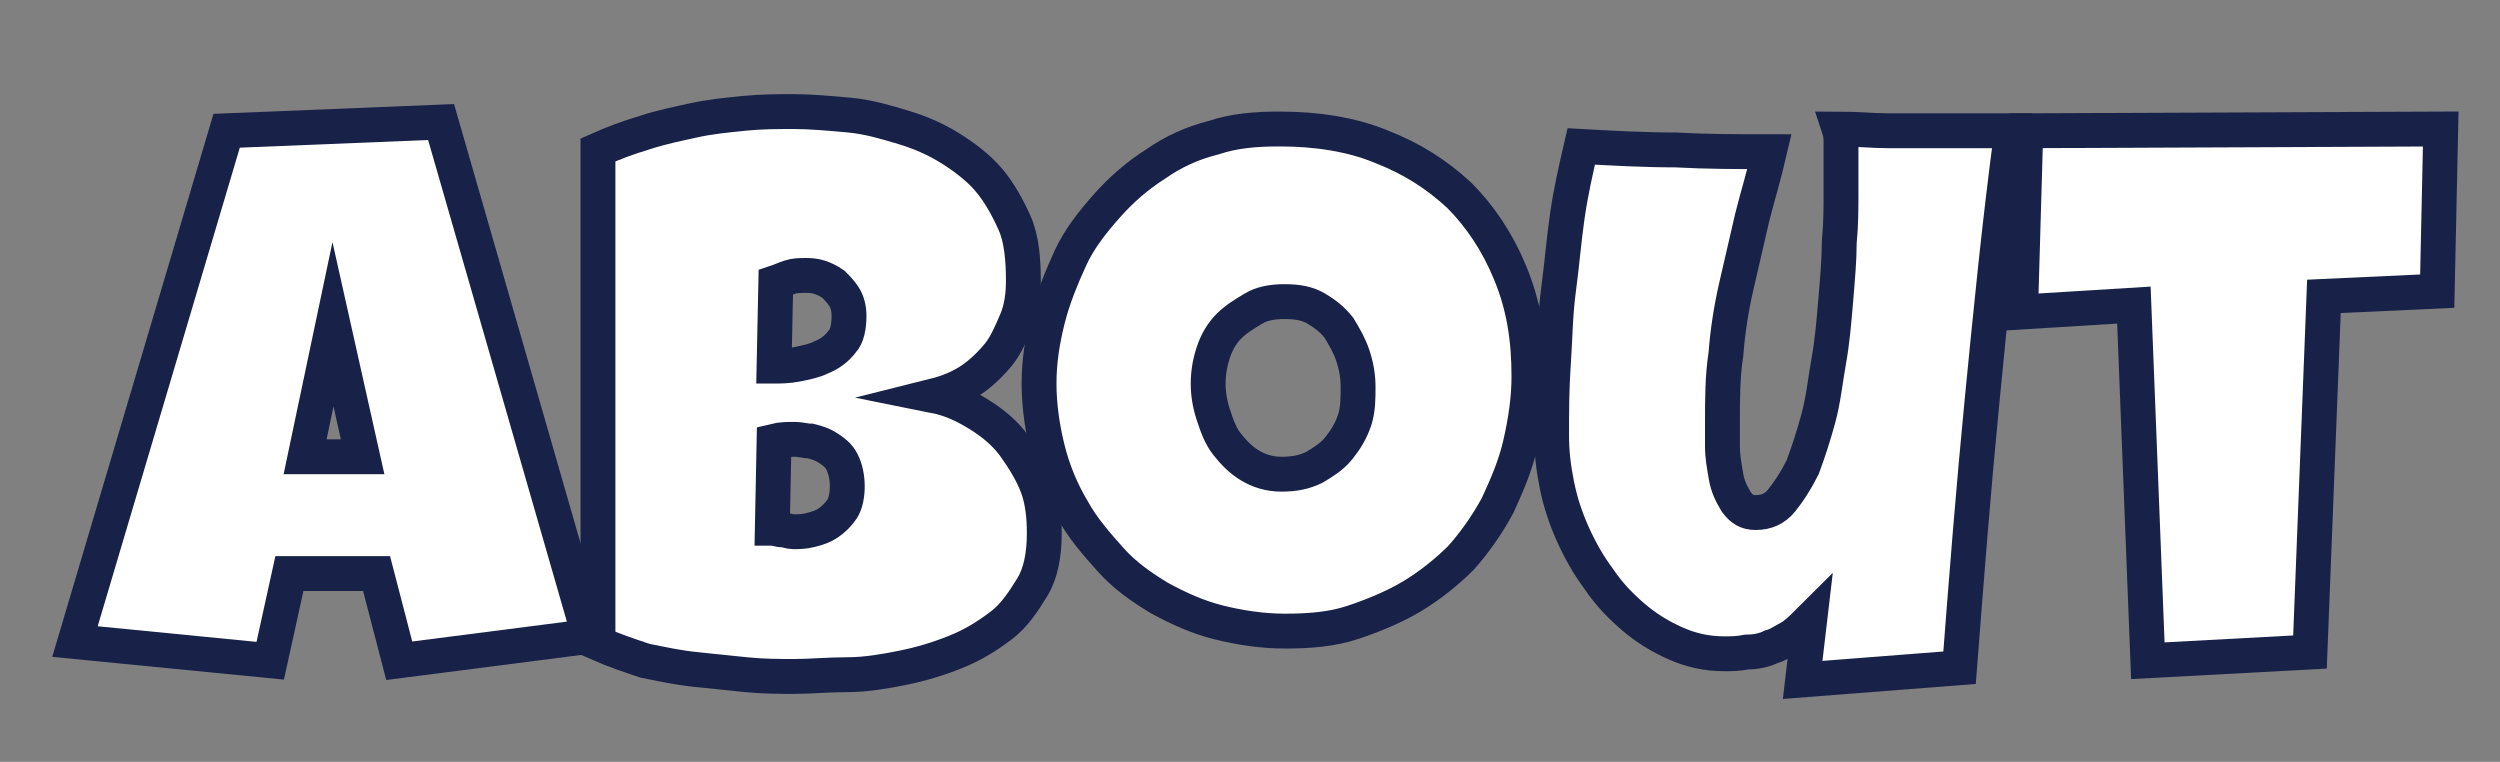 <?xml version="1.0" encoding="utf-8"?>
<!-- Generator: Adobe Illustrator 28.0.0, SVG Export Plug-In . SVG Version: 6.00 Build 0)  -->
<svg version="1.1" id="Layer_1" xmlns="http://www.w3.org/2000/svg" xmlns:xlink="http://www.w3.org/1999/xlink" x="0px" y="0px"
	 viewBox="0 0 143.4 43.7" style="enable-background:new 0 0 143.4 43.7;" xml:space="preserve">
<rect x="0" y="0" width="143.4" height="43.7" fill="#808080" stroke="none"/>
<style type="text/css">
	.st0{fill:#FFFFFF;stroke:#182148;stroke-width:2;stroke-miterlimit:10;}
</style>
<path class="st0" d="M33.8,36.5l-10.9,1.4l-1.3-5h-5l-1.1,5L4.3,36.8L13,7.5L25.3,7L33.8,36.5z M20.8,26.2l-1.7-7.6l-1.6,7.6H20.8z"
	/>
<path class="st0" d="M59.9,30.6c0,1.2-0.2,2.3-0.7,3.1s-1,1.6-1.8,2.2s-1.6,1.1-2.6,1.5s-2,0.7-3,0.9s-2.1,0.4-3.2,0.4
	s-2.1,0.1-3,0.1s-1.8,0-2.8-0.1s-1.9-0.2-2.9-0.3S38,38.1,37,37.9c-0.9-0.3-1.8-0.6-2.7-1V8.6c0.9-0.4,1.7-0.7,2.7-1
	c0.9-0.3,1.9-0.5,2.8-0.7s1.9-0.3,2.9-0.4s1.9-0.1,2.8-0.1c1,0,2.1,0.1,3.2,0.2s2.1,0.4,3.1,0.7s1.9,0.7,2.7,1.2s1.6,1.1,2.2,1.8
	c0.6,0.7,1.1,1.6,1.5,2.5s0.5,2.1,0.5,3.3c0,0.8-0.1,1.6-0.4,2.3s-0.6,1.4-1,1.9s-1,1.1-1.6,1.5s-1.3,0.7-2.1,0.9
	c1,0.2,1.8,0.6,2.6,1.1s1.5,1.1,2,1.8c0.5,0.7,1,1.5,1.3,2.3S59.9,29.6,59.9,30.6z M45.6,25.2c-0.4,0-0.8,0-1.2,0.1l-0.1,5
	c0.2,0,0.4,0.1,0.6,0.1s0.4,0.1,0.6,0.1c0.3,0,0.6,0,1-0.1s0.7-0.2,1-0.4c0.3-0.2,0.6-0.5,0.8-0.8s0.3-0.8,0.3-1.3s-0.1-1-0.3-1.4
	s-0.5-0.6-0.8-0.8c-0.3-0.2-0.6-0.3-1-0.4C46.2,25.3,45.9,25.2,45.6,25.2z M48.7,18.1c0-0.4-0.1-0.8-0.3-1.1
	c-0.2-0.3-0.4-0.5-0.6-0.7c-0.3-0.2-0.5-0.3-0.8-0.4c-0.3-0.1-0.6-0.1-0.8-0.1c-0.3,0-0.6,0-0.9,0.1s-0.5,0.2-0.8,0.3L44.4,21
	c0.3,0,0.8,0,1.3-0.1s1-0.2,1.4-0.4c0.5-0.2,0.9-0.5,1.2-0.9C48.6,19.3,48.7,18.7,48.7,18.1z"/>
<path class="st0" d="M87.7,21.6c0,1.3-0.2,2.6-0.5,3.9s-0.8,2.4-1.3,3.5c-0.6,1.1-1.3,2.1-2.1,3C83,32.8,82,33.6,81,34.2
	c-1,0.6-2.2,1.1-3.4,1.5s-2.5,0.5-3.9,0.5c-1.3,0-2.6-0.2-3.8-0.5c-1.2-0.3-2.3-0.8-3.4-1.4c-1-0.6-2-1.3-2.8-2.2
	c-0.8-0.9-1.6-1.8-2.2-2.9c-0.6-1-1.1-2.2-1.4-3.4c-0.3-1.2-0.5-2.5-0.5-3.8s0.2-2.5,0.5-3.7s0.8-2.4,1.3-3.5s1.3-2.1,2.1-3
	s1.7-1.7,2.8-2.4c1-0.7,2.1-1.2,3.3-1.5c1.2-0.4,2.4-0.5,3.8-0.5c2.1,0,4.1,0.3,5.8,1c1.8,0.7,3.2,1.6,4.5,2.8
	c1.2,1.2,2.2,2.7,2.9,4.4C87.4,17.5,87.7,19.4,87.7,21.6z M77.9,22.2c0-0.6-0.1-1.2-0.3-1.8c-0.2-0.6-0.5-1.1-0.8-1.6
	c-0.4-0.5-0.8-0.8-1.3-1.1c-0.5-0.3-1.1-0.4-1.8-0.4c-0.7,0-1.3,0.1-1.8,0.4s-1,0.6-1.4,1s-0.7,0.9-0.9,1.5
	c-0.2,0.6-0.3,1.2-0.3,1.8c0,0.6,0.1,1.2,0.3,1.8s0.4,1.2,0.8,1.7s0.8,0.9,1.3,1.2s1.1,0.5,1.8,0.5s1.3-0.1,1.9-0.4
	c0.5-0.3,1-0.6,1.4-1.1s0.7-1,0.9-1.6S77.9,22.8,77.9,22.2z"/>
<path class="st0" d="M115.4,7.5c-0.7,5.2-1.2,10.3-1.7,15.4s-0.9,10.2-1.3,15.4l-9,0.7l0.4-3.4c-0.3,0.3-0.6,0.6-1,0.9
	c-0.4,0.2-0.8,0.5-1.2,0.6c-0.4,0.2-0.9,0.3-1.4,0.3c-0.5,0.1-0.9,0.1-1.3,0.1c-1,0-1.9-0.2-2.8-0.6c-0.9-0.4-1.7-0.9-2.4-1.5
	s-1.4-1.3-2-2.2c-0.6-0.8-1.1-1.7-1.5-2.6s-0.7-1.8-0.9-2.8c-0.2-1-0.3-1.9-0.3-2.8c0-1.3,0-2.7,0.1-4.1s0.1-2.8,0.3-4.3
	s0.3-2.8,0.5-4.2s0.5-2.7,0.8-4c1.8,0.1,3.6,0.2,5.4,0.2c1.8,0.1,3.6,0.1,5.4,0.1c-0.3,1.3-0.7,2.6-1,3.8c-0.3,1.3-0.6,2.6-0.9,3.9
	c-0.3,1.3-0.5,2.6-0.6,3.9c-0.2,1.3-0.2,2.6-0.2,4c0,0.3,0,0.7,0,1.3s0.1,1.1,0.2,1.7s0.3,1,0.6,1.5c0.3,0.4,0.6,0.6,1.1,0.6
	c0.6,0,1.1-0.2,1.5-0.7s0.8-1.1,1.2-1.9c0.3-0.8,0.6-1.7,0.9-2.8s0.4-2.2,0.6-3.3c0.2-1.1,0.3-2.3,0.4-3.5s0.2-2.3,0.2-3.3
	c0.1-1,0.1-2,0.1-2.8s0-1.5,0-1.9c0-0.3,0-0.6,0-0.9c0-0.3,0-0.6-0.1-0.9c1,0,1.9,0.1,2.8,0.1s1.9,0,2.8,0c0.7,0,1.5,0,2.2,0
	C113.9,7.5,114.7,7.5,115.4,7.5z"/>
<path class="st0" d="M140,7.4l-0.2,9.3l-6.5,0.3l-0.8,20.4l-9.3,0.5l-0.8-20.4l-6.5,0.4l0.3-10.4L140,7.4z"/>
</svg>
